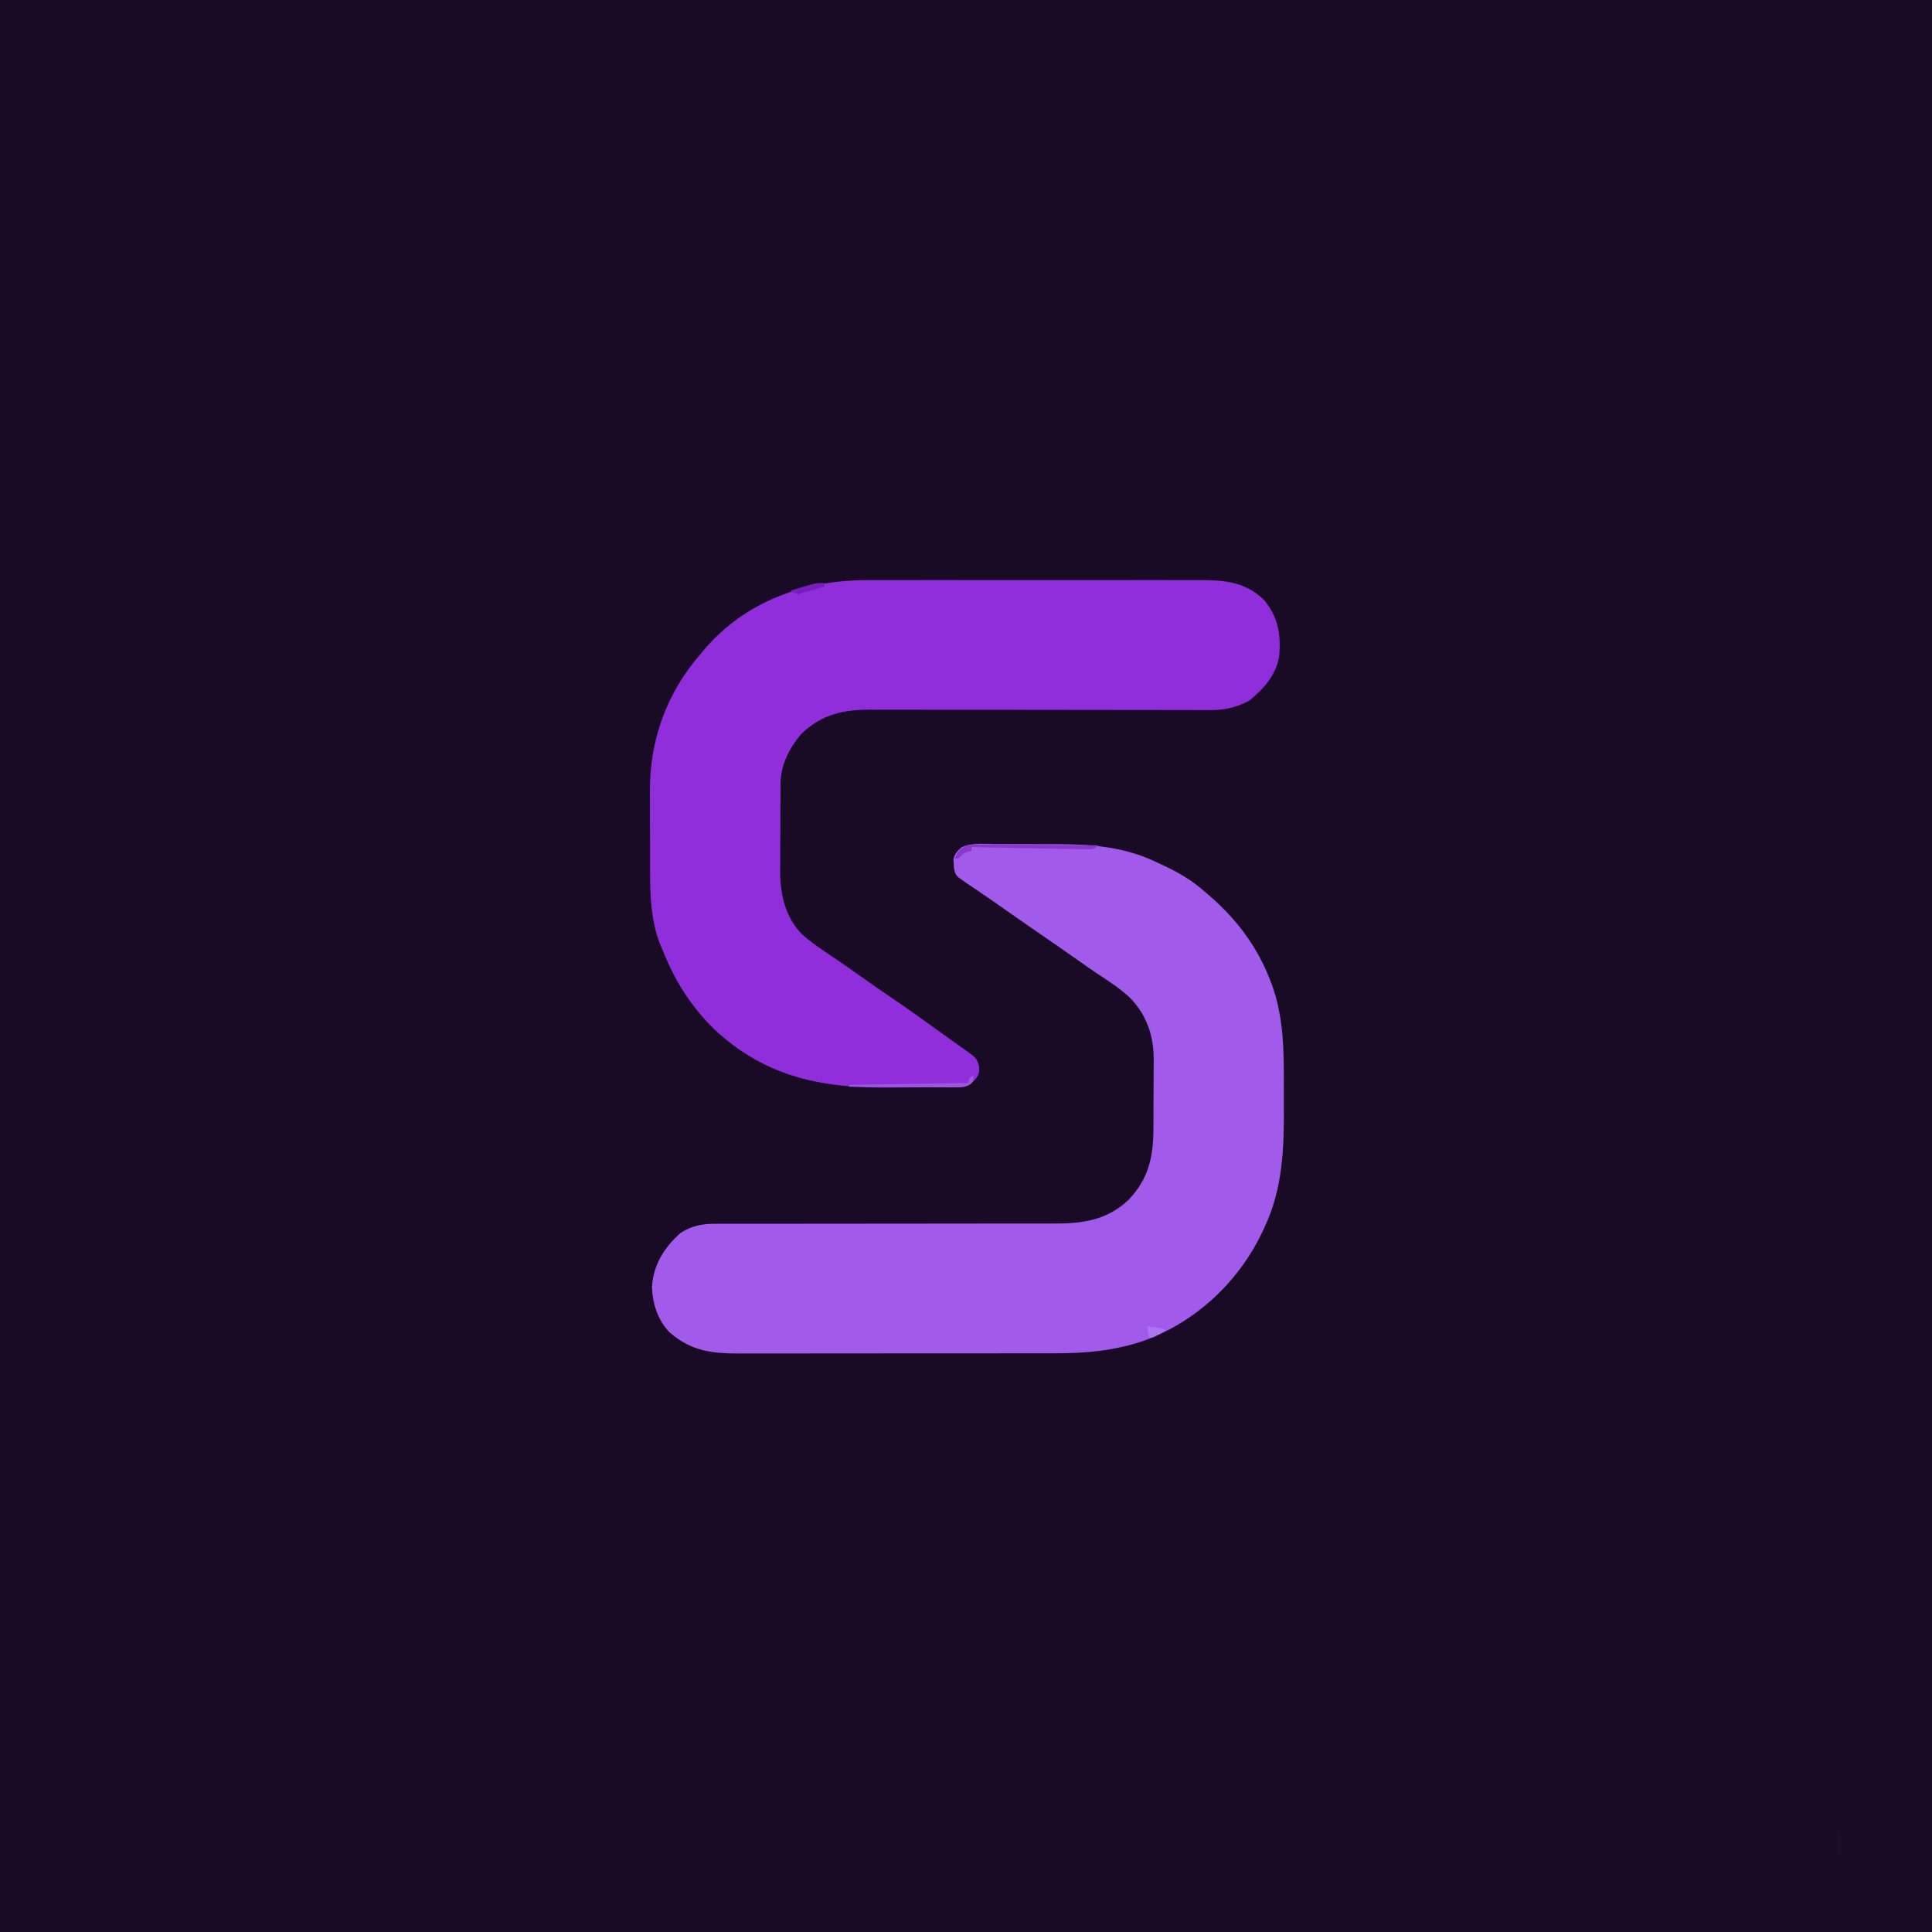 <svg width="1024" height="1024" xmlns="http://www.w3.org/2000/svg" xmlns:svg="http://www.w3.org/2000/svg" version="1.1">
 <g class="layer">
  <title>Layer 1</title>
  <path d="m0,0c337.92,0 675.84,0 1024,0c0,337.92 0,675.84 0,1024c-337.92,0 -675.84,0 -1024,0c0,-337.92 0,-675.84 0,-1024z" fill="#190A26" id="svg_1" transform="matrix(1 0 0 1 0 0)"/>
  <path d="m0,0c1.52,0 3.03,0 4.55,-0.01c3.18,0 6.36,0.01 9.54,0.04c4.01,0.04 8.03,0.03 12.05,0.01c20.83,-0.07 40.49,0.28 59.63,9.59c1.31,0.6 2.62,1.21 3.93,1.82c8.22,3.86 15.27,8.08 22.07,14.18c0.83,0.71 1.66,1.42 2.51,2.15c13.93,12.14 24.78,26.55 31.49,43.85c0.36,0.9 0.71,1.81 1.08,2.74c6.52,17.95 6.43,36.2 6.37,55.01c-0.01,2.99 -0.01,5.98 0.02,8.97c0.17,22.78 -0.52,44.34 -10.47,65.28c-0.43,0.92 -0.43,0.92 -0.87,1.86c-12.71,26.7 -35.43,47.98 -63.34,57.93c-15.53,5.19 -30.35,6.51 -46.63,6.48c-1.98,0.01 -3.97,0.01 -5.96,0.02c-5.36,0.01 -10.72,0.01 -16.08,0.01c-4.49,0 -8.97,0 -13.46,0.01c-10.58,0.01 -21.16,0.01 -31.75,0c-10.9,0 -21.8,0.01 -32.7,0.03c-9.38,0.02 -18.76,0.03 -28.14,0.02c-5.6,0 -11.19,0 -16.79,0.02c-5.25,0.01 -10.51,0.01 -15.77,-0.01c-1.92,0 -3.85,0.01 -5.77,0.01c-14.88,0.06 -26.06,-1 -37.72,-11.09c-6.32,-6.38 -9.08,-15.09 -9.46,-23.98c0.68,-11.91 6.41,-21 15.12,-28.8c6.1,-3.97 11.85,-4.95 18.95,-4.88c0.83,-0.01 1.66,-0.01 2.51,-0.01c2.77,-0.01 5.54,0 8.3,0.01c2,0 3.99,-0.01 5.98,-0.01c4.28,-0.01 8.56,-0.01 12.84,0c6.77,0.01 13.55,0 20.32,-0.02c16.83,-0.03 33.66,-0.04 50.5,-0.04c13.07,0 26.15,0 39.23,-0.04c6.73,-0.01 13.46,-0.01 20.18,0c4.2,0.01 8.4,0 12.59,-0.02c1.94,0 3.88,0 5.81,0.01c15.41,0.08 28.56,-1.5 40.27,-12.55c10.59,-11.2 13.15,-22.63 13.18,-37.6c0,-1.32 0.01,-2.64 0.02,-4c0.01,-2.78 0.01,-5.56 0.01,-8.35c0,-3.53 0.03,-7.07 0.06,-10.61c0.02,-2.75 0.03,-5.5 0.03,-8.25c0,-1.93 0.02,-3.86 0.04,-5.78c-0.06,-12.57 -3.69,-23.25 -12.47,-32.43c-4.76,-4.43 -9.96,-8.02 -15.41,-11.55c-4.53,-2.96 -8.94,-6.09 -13.37,-9.2c-6.06,-4.26 -12.14,-8.51 -18.25,-12.69c-6.88,-4.71 -13.72,-9.49 -20.54,-14.29c-4.05,-2.84 -8.12,-5.67 -12.22,-8.44c-0.74,-0.5 -1.48,-1 -2.24,-1.52c-1.38,-0.93 -2.76,-1.86 -4.15,-2.79c-6.44,-4.36 -6.44,-4.36 -7.26,-8.55c-0.04,-1.13 -0.04,-1.13 -0.09,-2.29c-0.05,-0.75 -0.1,-1.5 -0.16,-2.27c0.8,-2.87 2.09,-4.43 4.41,-6.28c5.28,-2.52 11.73,-1.76 17.48,-1.7z" fill="#A25AEB" id="svg_2" transform="translate(527.23,447.371)"/>
  <path d="m0,0c2.08,-0.01 4.17,-0.01 6.25,-0.02c5.61,-0.02 11.22,-0.01 16.83,0c5.89,0.01 11.79,0 17.68,-0.01c9.88,0 19.77,0.01 29.65,0.03c11.41,0.02 22.82,0.01 34.23,-0.01c9.83,-0.02 19.66,-0.02 29.48,-0.01c5.86,0 11.72,0.01 17.57,-0.01c5.5,-0.01 11,0 16.5,0.02c2.02,0.01 4.03,0.01 6.04,0c13.59,-0.06 25.15,0.52 35.45,10.53c7.58,9.38 8.93,18.08 8,30c-1.93,10.16 -8.15,17.05 -16,23.44c-6.81,3.54 -13.13,5.01 -20.77,4.91c-0.84,0 -1.67,0 -2.53,0c-2.78,0.01 -5.55,-0.01 -8.32,-0.03c-2,0 -4,0 -6,0c-4.29,-0.01 -8.58,-0.02 -12.87,-0.03c-6.8,-0.03 -13.6,-0.03 -20.39,-0.02c-19.33,0.01 -38.65,-0.01 -57.98,-0.06c-10.68,-0.03 -21.36,-0.04 -32.04,-0.02c-6.75,0.01 -13.49,0 -20.24,-0.05c-4.21,-0.02 -8.42,0 -12.63,0.01c-1.94,0.01 -3.88,0 -5.82,-0.02c-14.75,-0.16 -26.53,2.19 -37.67,12.78c-6.39,7.63 -10.96,16.41 -11.03,26.45c-0.02,1.25 -0.03,2.49 -0.04,3.77c-0.01,1.34 -0.01,2.69 -0.01,4.03c-0.01,1.4 -0.01,2.8 -0.02,4.19c-0.01,2.93 -0.02,5.86 -0.01,8.78c0,3.72 -0.03,7.44 -0.07,11.16c-0.02,2.89 -0.02,5.77 -0.02,8.66c0,2.03 -0.03,4.06 -0.05,6.08c0.06,12.02 2.67,23.59 11.04,32.62c5.51,5.13 11.91,9.19 18.13,13.4c4.26,2.88 8.46,5.84 12.65,8.82c6,4.26 12.04,8.43 18.12,12.57c7.87,5.35 15.61,10.87 23.31,16.47c2.78,2.02 5.58,4.03 8.39,6.02c0.97,0.69 0.97,0.69 1.95,1.38c1.2,0.85 2.39,1.69 3.59,2.53c6.95,4.92 6.95,4.92 8.33,9.47c0,3.79 -0.08,4.33 -2.32,7.06c-3.9,3.82 -5.72,3.76 -11.08,3.82c-0.66,0.01 -1.31,0.02 -1.99,0.03c-2.19,0.02 -4.38,0.04 -6.57,0.05c-0.75,0.01 -1.51,0.01 -2.28,0.02c-4.01,0.02 -8.03,0.04 -12.04,0.06c-3.28,0.01 -6.56,0.04 -9.84,0.08c-36.5,0.45 -66.67,-5.12 -94.25,-30.84c-11.91,-11.63 -20.72,-25.27 -26.87,-40.69c-0.73,-1.81 -1.5,-3.6 -2.28,-5.39c-4.46,-12.2 -4.95,-25.02 -4.92,-37.85c0,-1.61 -0.01,-3.23 -0.01,-4.84c-0.01,-3.36 -0.01,-6.72 0,-10.08c0.01,-4.26 -0.01,-8.51 -0.04,-12.76c-0.02,-3.33 -0.02,-6.65 -0.01,-9.98c0,-1.57 -0.01,-3.13 -0.02,-4.7c-0.18,-26.86 8.85,-51.94 26.52,-72.3c0.66,-0.81 1.32,-1.62 2.01,-2.45c22.19,-26.13 53.88,-37.22 87.31,-37.07z" fill="#912EDB" id="svg_3" transform="translate(460.324,307.482)"/>
  <path d="m0,0c0.68,0 1.37,0 2.07,0c2.25,0 4.5,0.02 6.75,0.05c1.57,0 3.13,0.01 4.69,0.01c4.11,0.01 8.22,0.04 12.33,0.07c4.2,0.04 8.4,0.05 12.59,0.06c8.23,0.04 16.46,0.09 24.69,0.15c-2,2 -2,2 -4.71,2.2c-1.15,-0.02 -2.3,-0.04 -3.48,-0.06c-1.3,-0.02 -2.61,-0.04 -3.95,-0.07c-1.42,-0.03 -2.85,-0.06 -4.27,-0.09c-1.46,-0.03 -2.91,-0.05 -4.37,-0.08c-3.83,-0.07 -7.66,-0.14 -11.49,-0.23c-3.91,-0.08 -7.81,-0.15 -11.72,-0.22c-7.67,-0.14 -15.34,-0.29 -23.01,-0.45c0,0.66 0,1.32 0,2c-0.9,0.16 -0.9,0.16 -1.81,0.31c-2.49,0.78 -3.42,1.84 -5.19,3.69c-0.66,0 -1.32,0 -2,0c2.64,-6.37 6.24,-7.38 12.88,-7.34z" fill="#8A38CC" id="svg_6" transform="translate(518.88,447.659)"/>
  <path d="m0,0c0,3 0,3 -1.62,4.67c-3.03,1.69 -5.06,1.69 -8.53,1.67c-1.24,0 -2.48,0 -3.76,0c-1.35,-0.02 -2.69,-0.03 -4.04,-0.05c-1.39,0 -2.77,-0.01 -4.16,-0.01c-3.63,-0.01 -7.27,-0.04 -10.91,-0.07c-3.71,-0.03 -7.42,-0.05 -11.14,-0.06c-7.28,-0.04 -14.56,-0.09 -21.84,-0.15c0,-0.33 0,-0.66 0,-1c20.79,-0.33 41.58,-0.66 63,-1c0.33,-0.99 0.66,-1.98 1,-3c0.66,-0.33 1.32,-0.66 2,-1z" fill="#9F57DE" id="svg_7" transform="translate(516,570)"/>
  <path d="m0,0c0.99,0 1.98,0 3,0c0,4.29 0,8.58 0,13c-0.99,0 -1.98,0 -3,0c0,-4.29 0,-8.58 0,-13z" fill="#1C0C28" id="svg_9" transform="translate(973,970)"/>
  <path d="m0,0c0,0.66 0,1.32 0,2c-0.76,0.2 -1.52,0.41 -2.3,0.62c-0.99,0.27 -1.99,0.54 -3.01,0.82c-0.99,0.26 -1.97,0.53 -2.99,0.81c-1.92,0.53 -3.81,1.12 -5.7,1.75c-2.19,-0.94 -2.19,-0.94 -4,-2c2.25,-0.67 4.5,-1.34 6.75,-2c1.25,-0.37 2.51,-0.74 3.8,-1.12c3.45,-0.88 3.45,-0.88 7.45,-0.88z" fill="#771DBB" id="svg_10" transform="translate(437,309)"/>
  <path d="m0,0c7.75,0.88 7.75,0.88 10,2c-6.75,4 -6.75,4 -9,4c-0.33,-1.98 -0.66,-3.96 -1,-6z" fill="#AD74F1" id="svg_11" transform="translate(608,703)"/>
 </g>
</svg>